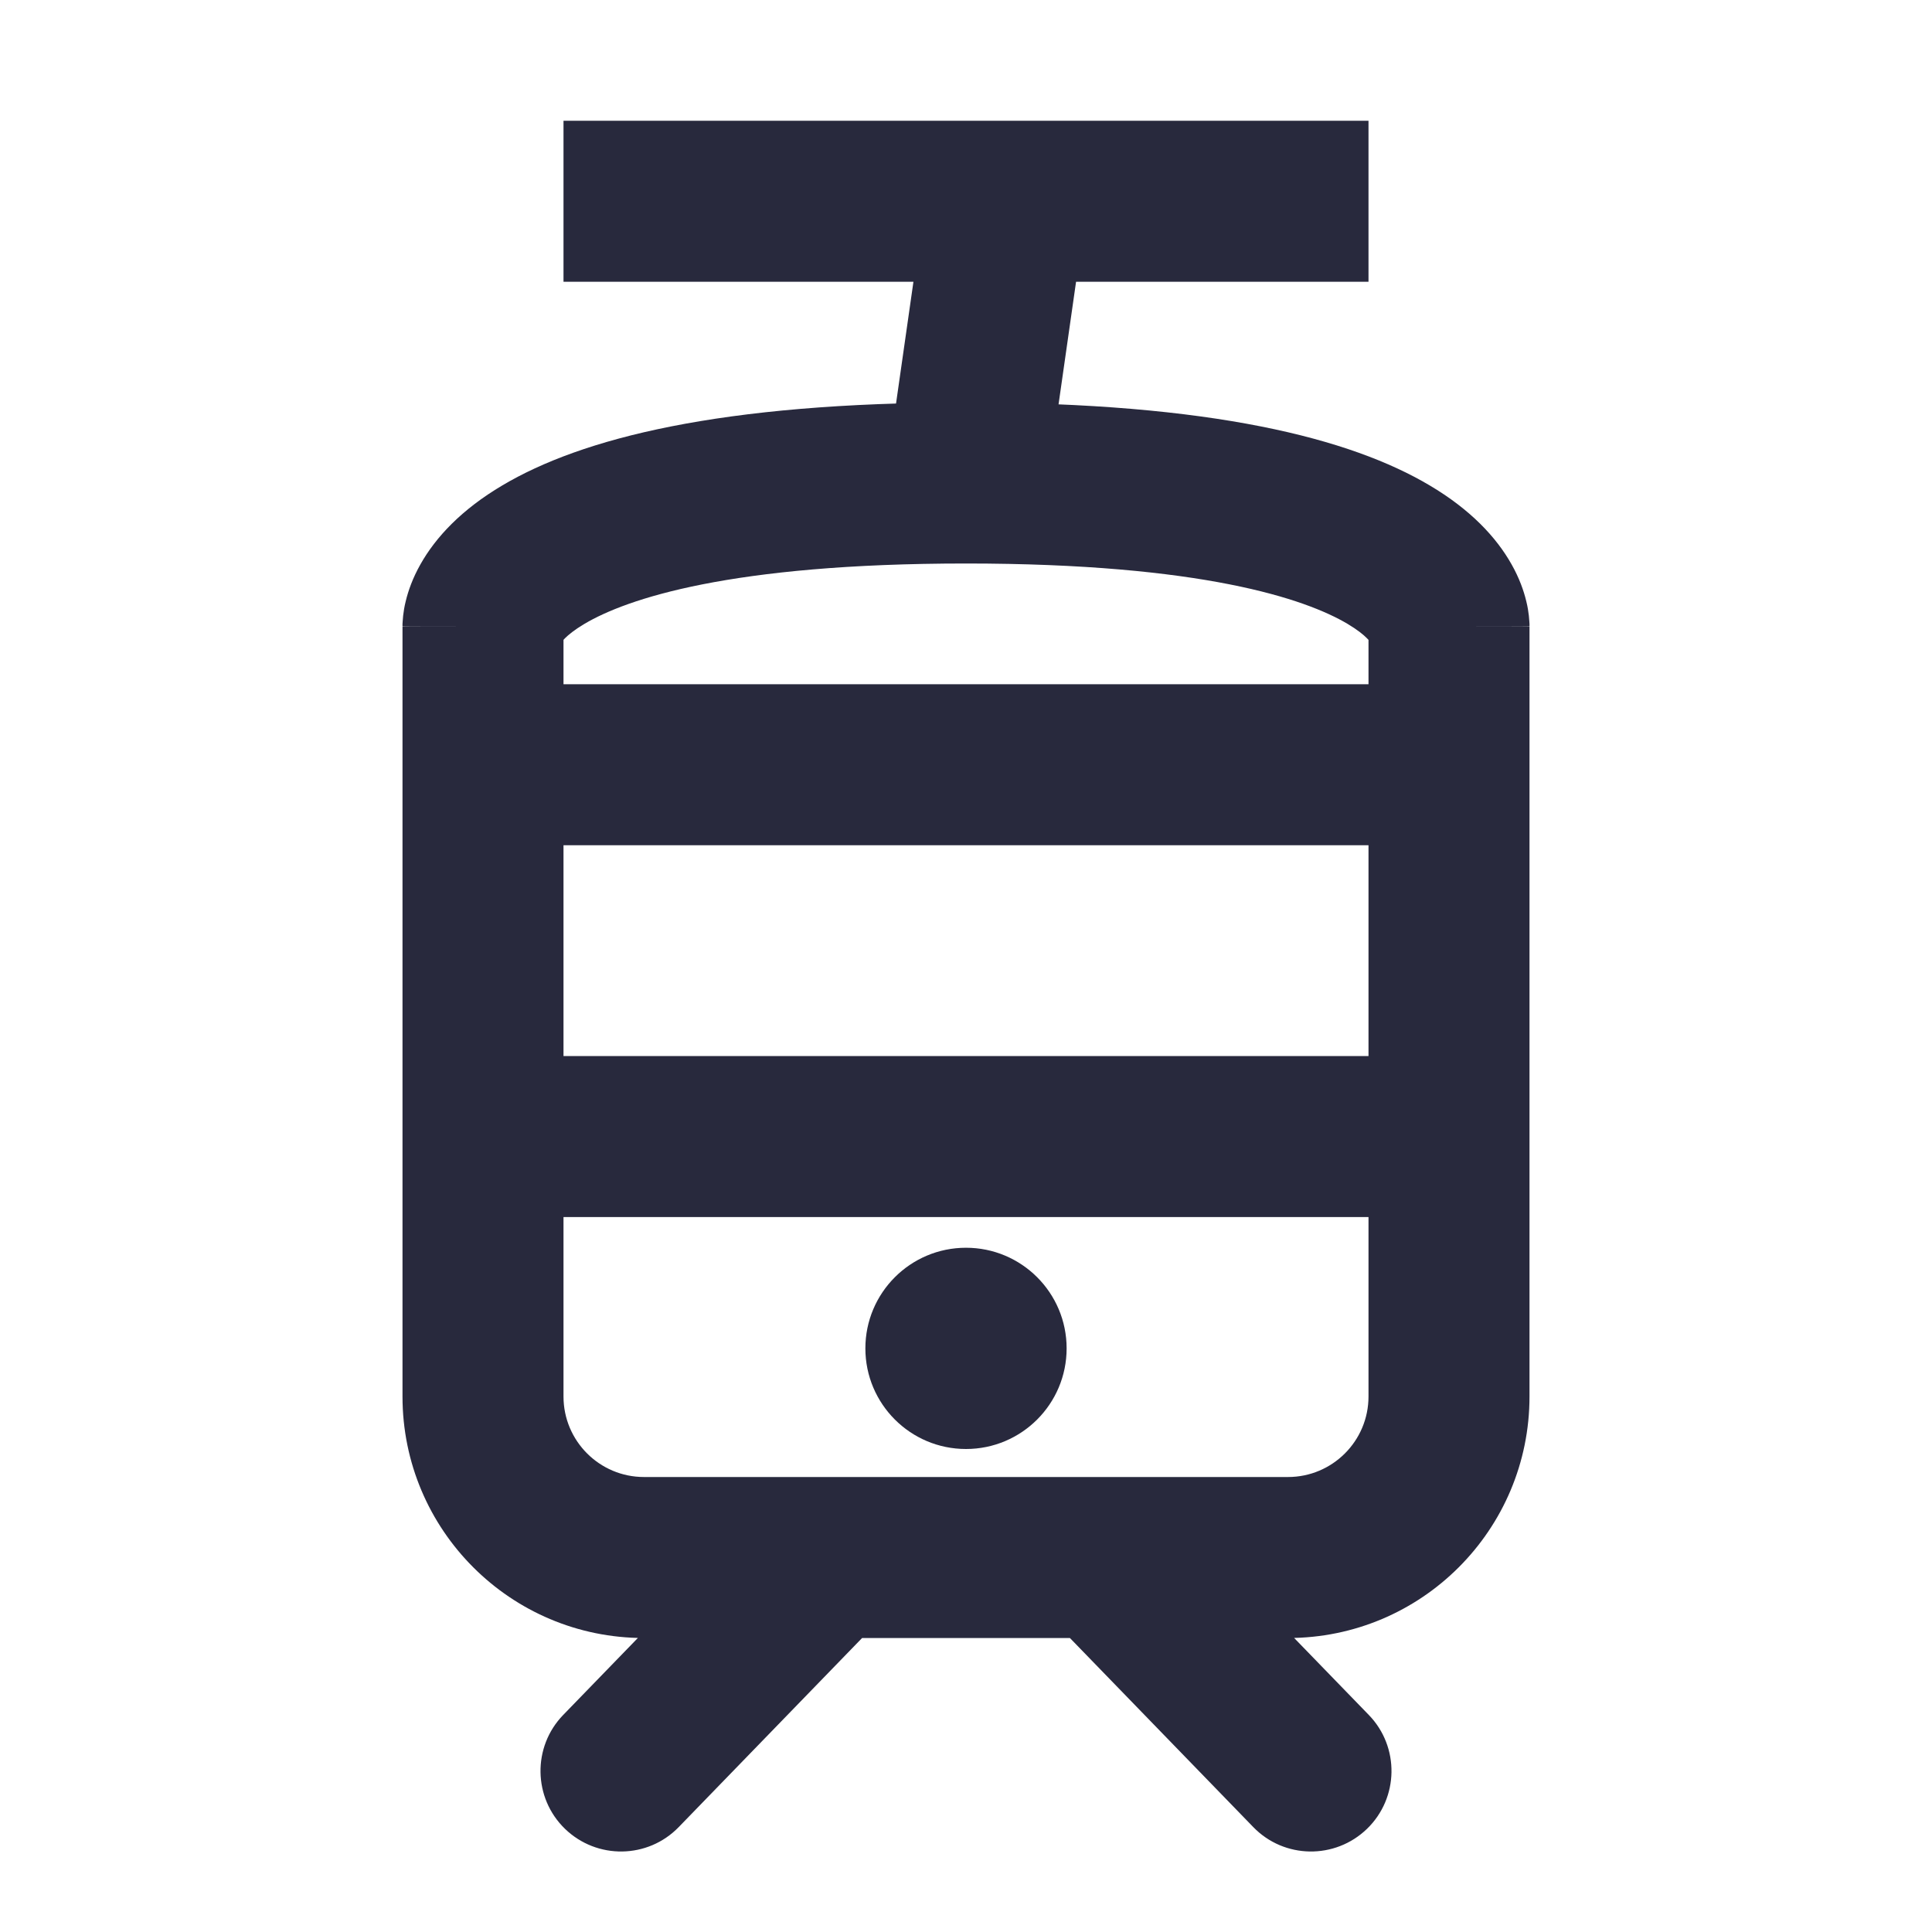 <svg width="24" height="24" viewBox="0 0 24 24" fill="none" xmlns="http://www.w3.org/2000/svg">
<path d="M6.996 21.304C6.612 21.7 6.622 22.334 7.018 22.718C7.415 23.102 8.048 23.093 8.432 22.696L6.996 21.304ZM15.568 22.696C15.952 23.093 16.585 23.102 16.982 22.718C17.378 22.334 17.388 21.7 17.004 21.304L15.568 22.696ZM6 7.78C7 7.78 7 7.781 7 7.783C7 7.784 7 7.785 7 7.786C7 7.788 7 7.791 7 7.793C7 7.797 7 7.801 7 7.805C6.999 7.813 6.999 7.821 6.999 7.829C6.998 7.844 6.997 7.858 6.995 7.871C6.992 7.898 6.988 7.919 6.984 7.937C6.98 7.955 6.975 7.969 6.972 7.978C6.968 7.987 6.965 7.992 6.966 7.991C6.966 7.991 6.969 7.986 6.977 7.975C6.985 7.965 6.998 7.949 7.019 7.928C7.061 7.886 7.136 7.824 7.26 7.75C7.781 7.441 9.066 7 12 7V5C8.934 5 7.219 5.449 6.24 6.03C5.735 6.329 5.413 6.672 5.222 7.012C5.128 7.179 5.072 7.335 5.04 7.469C5.023 7.536 5.014 7.596 5.008 7.648C5.005 7.674 5.003 7.698 5.002 7.72C5.001 7.731 5.001 7.742 5 7.752C5 7.757 5 7.761 5 7.766C5 7.768 5 7.771 5 7.773C5 7.774 5 7.776 5 7.776C5 7.778 5 7.78 6 7.78ZM18 7.78C19 7.78 19 7.778 19 7.776C19 7.776 19 7.774 19 7.773C19 7.771 19 7.768 19 7.766C19 7.761 19 7.757 19 7.752C18.999 7.742 18.999 7.731 18.998 7.72C18.997 7.698 18.995 7.674 18.992 7.648C18.986 7.596 18.977 7.536 18.96 7.469C18.928 7.335 18.872 7.179 18.778 7.012C18.587 6.672 18.265 6.329 17.76 6.03C16.781 5.449 15.066 5 12 5V7C14.934 7 16.219 7.441 16.74 7.75C16.864 7.824 16.939 7.886 16.98 7.928C17.002 7.949 17.015 7.965 17.023 7.975C17.031 7.986 17.034 7.991 17.034 7.991C17.035 7.992 17.032 7.987 17.029 7.978C17.025 7.969 17.02 7.955 17.016 7.937C17.012 7.919 17.008 7.898 17.005 7.871C17.003 7.858 17.002 7.844 17.001 7.829C17.001 7.821 17.001 7.813 17 7.805C17 7.801 17 7.797 17 7.793C17 7.791 17 7.788 17 7.786C17 7.785 17 7.784 17 7.783C17 7.781 17 7.78 18 7.78ZM7 9.5V7.78H5V9.5H7ZM19 9.5V7.78H17V9.5H19ZM19 17.348V14.119H17V17.348H19ZM7 17.348V14.119H5V17.348H7ZM18 13.119H6V15.119H18V13.119ZM8 20.348H10.286V18.348H8V20.348ZM10.286 20.348H13.714V18.348H10.286V20.348ZM13.714 20.348H16V18.348H13.714V20.348ZM9.568 18.652L6.996 21.304L8.432 22.696L11.004 20.044L9.568 18.652ZM17.004 21.304L14.432 18.652L12.996 20.044L15.568 22.696L17.004 21.304ZM7 3.5H12.5V1.5H7V3.5ZM12.5 3.5H17V1.5H12.5V3.5ZM11.51 2.359L11.01 5.859L12.99 6.141L13.49 2.641L11.51 2.359ZM7 14.119V9.5H5V14.119H7ZM19 14.119V9.5H17V14.119H19ZM6 10.5H18V8.5H6V10.5ZM17 17.348C17 17.9 16.552 18.348 16 18.348V20.348C17.657 20.348 19 19.005 19 17.348H17ZM5 17.348C5 19.005 6.343 20.348 8 20.348V18.348C7.448 18.348 7 17.9 7 17.348H5Z" fill="#28293D"/>
<circle cx="12" cy="16.75" r="1.25" fill="#28293D"/>
</svg>
